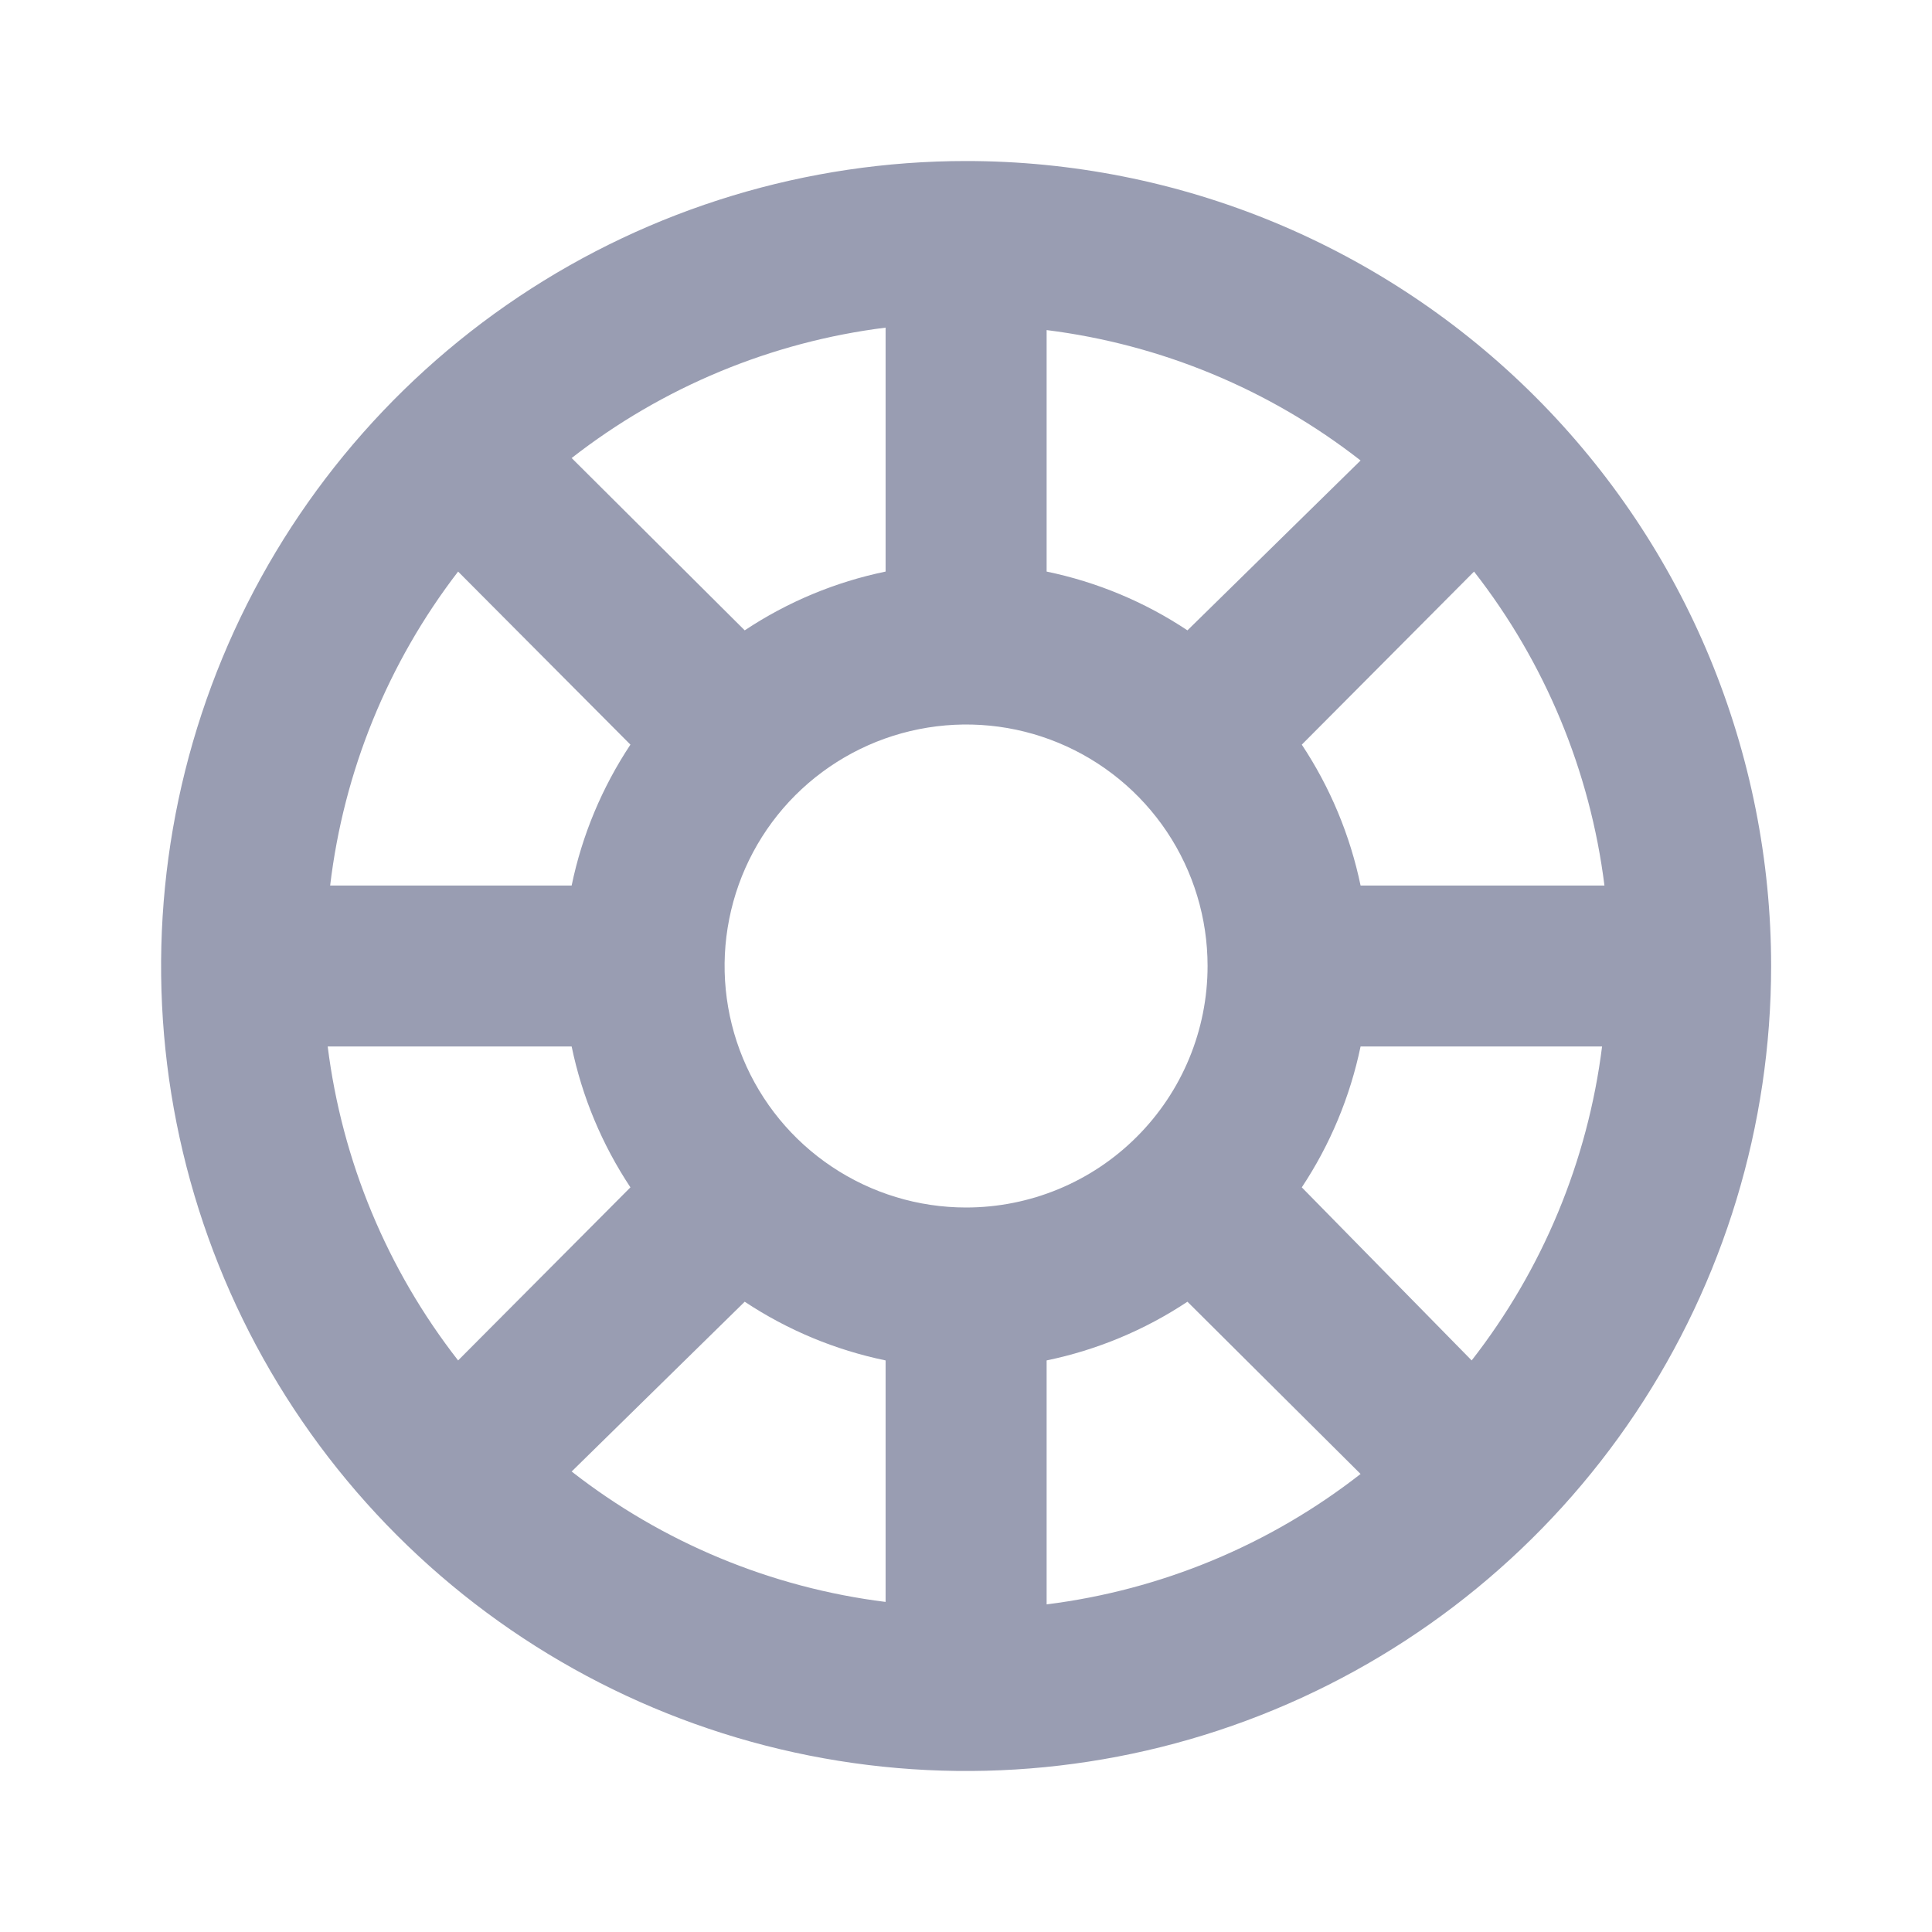 <svg width="26" height="26" viewBox="0 0 26 26" fill="none" xmlns="http://www.w3.org/2000/svg">
<path d="M13.001 2.167C10.859 2.167 8.764 2.802 6.983 3.992C5.201 5.183 3.813 6.875 2.993 8.854C2.173 10.834 1.958 13.012 2.376 15.114C2.794 17.215 3.826 19.145 5.341 20.66C6.856 22.175 8.786 23.207 10.888 23.625C12.989 24.043 15.168 23.829 17.147 23.009C19.127 22.189 20.819 20.8 22.009 19.019C23.199 17.237 23.835 15.143 23.835 13C23.835 11.577 23.554 10.169 23.01 8.854C22.466 7.54 21.668 6.346 20.662 5.34C19.656 4.334 18.461 3.536 17.147 2.991C15.833 2.447 14.424 2.167 13.001 2.167ZM13.001 16.25C12.358 16.25 11.73 16.059 11.196 15.702C10.661 15.345 10.245 14.838 9.999 14.244C9.753 13.65 9.688 12.996 9.814 12.366C9.939 11.736 10.249 11.156 10.703 10.702C11.158 10.248 11.737 9.938 12.367 9.813C12.998 9.687 13.651 9.751 14.245 9.997C14.839 10.243 15.347 10.66 15.704 11.194C16.061 11.729 16.251 12.357 16.251 13C16.251 13.862 15.909 14.689 15.299 15.298C14.69 15.908 13.863 16.25 13.001 16.25ZM15.98 8.483C15.405 8.1 14.761 7.832 14.085 7.692V4.442C15.626 4.635 17.086 5.241 18.31 6.197L15.98 8.483ZM11.918 7.692C11.241 7.832 10.598 8.1 10.022 8.483L7.693 6.164C8.917 5.209 10.377 4.602 11.918 4.409V7.692ZM8.484 10.021C8.102 10.597 7.833 11.24 7.693 11.917H4.443C4.626 10.379 5.221 8.919 6.165 7.692L8.484 10.021ZM7.693 14.083C7.833 14.76 8.102 15.403 8.484 15.979L6.165 18.308C5.21 17.084 4.603 15.624 4.41 14.083H7.693ZM10.022 17.518C10.598 17.9 11.241 18.168 11.918 18.308V21.558C10.377 21.366 8.917 20.759 7.693 19.803L10.022 17.518ZM14.085 18.308C14.761 18.168 15.405 17.9 15.98 17.518L18.31 19.836C17.086 20.792 15.626 21.398 14.085 21.591V18.308ZM17.519 15.979C17.901 15.403 18.169 14.76 18.31 14.083H21.56C21.367 15.624 20.76 17.084 19.805 18.308L17.519 15.979ZM18.31 11.917C18.169 11.24 17.901 10.597 17.519 10.021L19.837 7.692C20.793 8.916 21.399 10.376 21.592 11.917H18.31Z" fill="#999DB2"/>
</svg>
